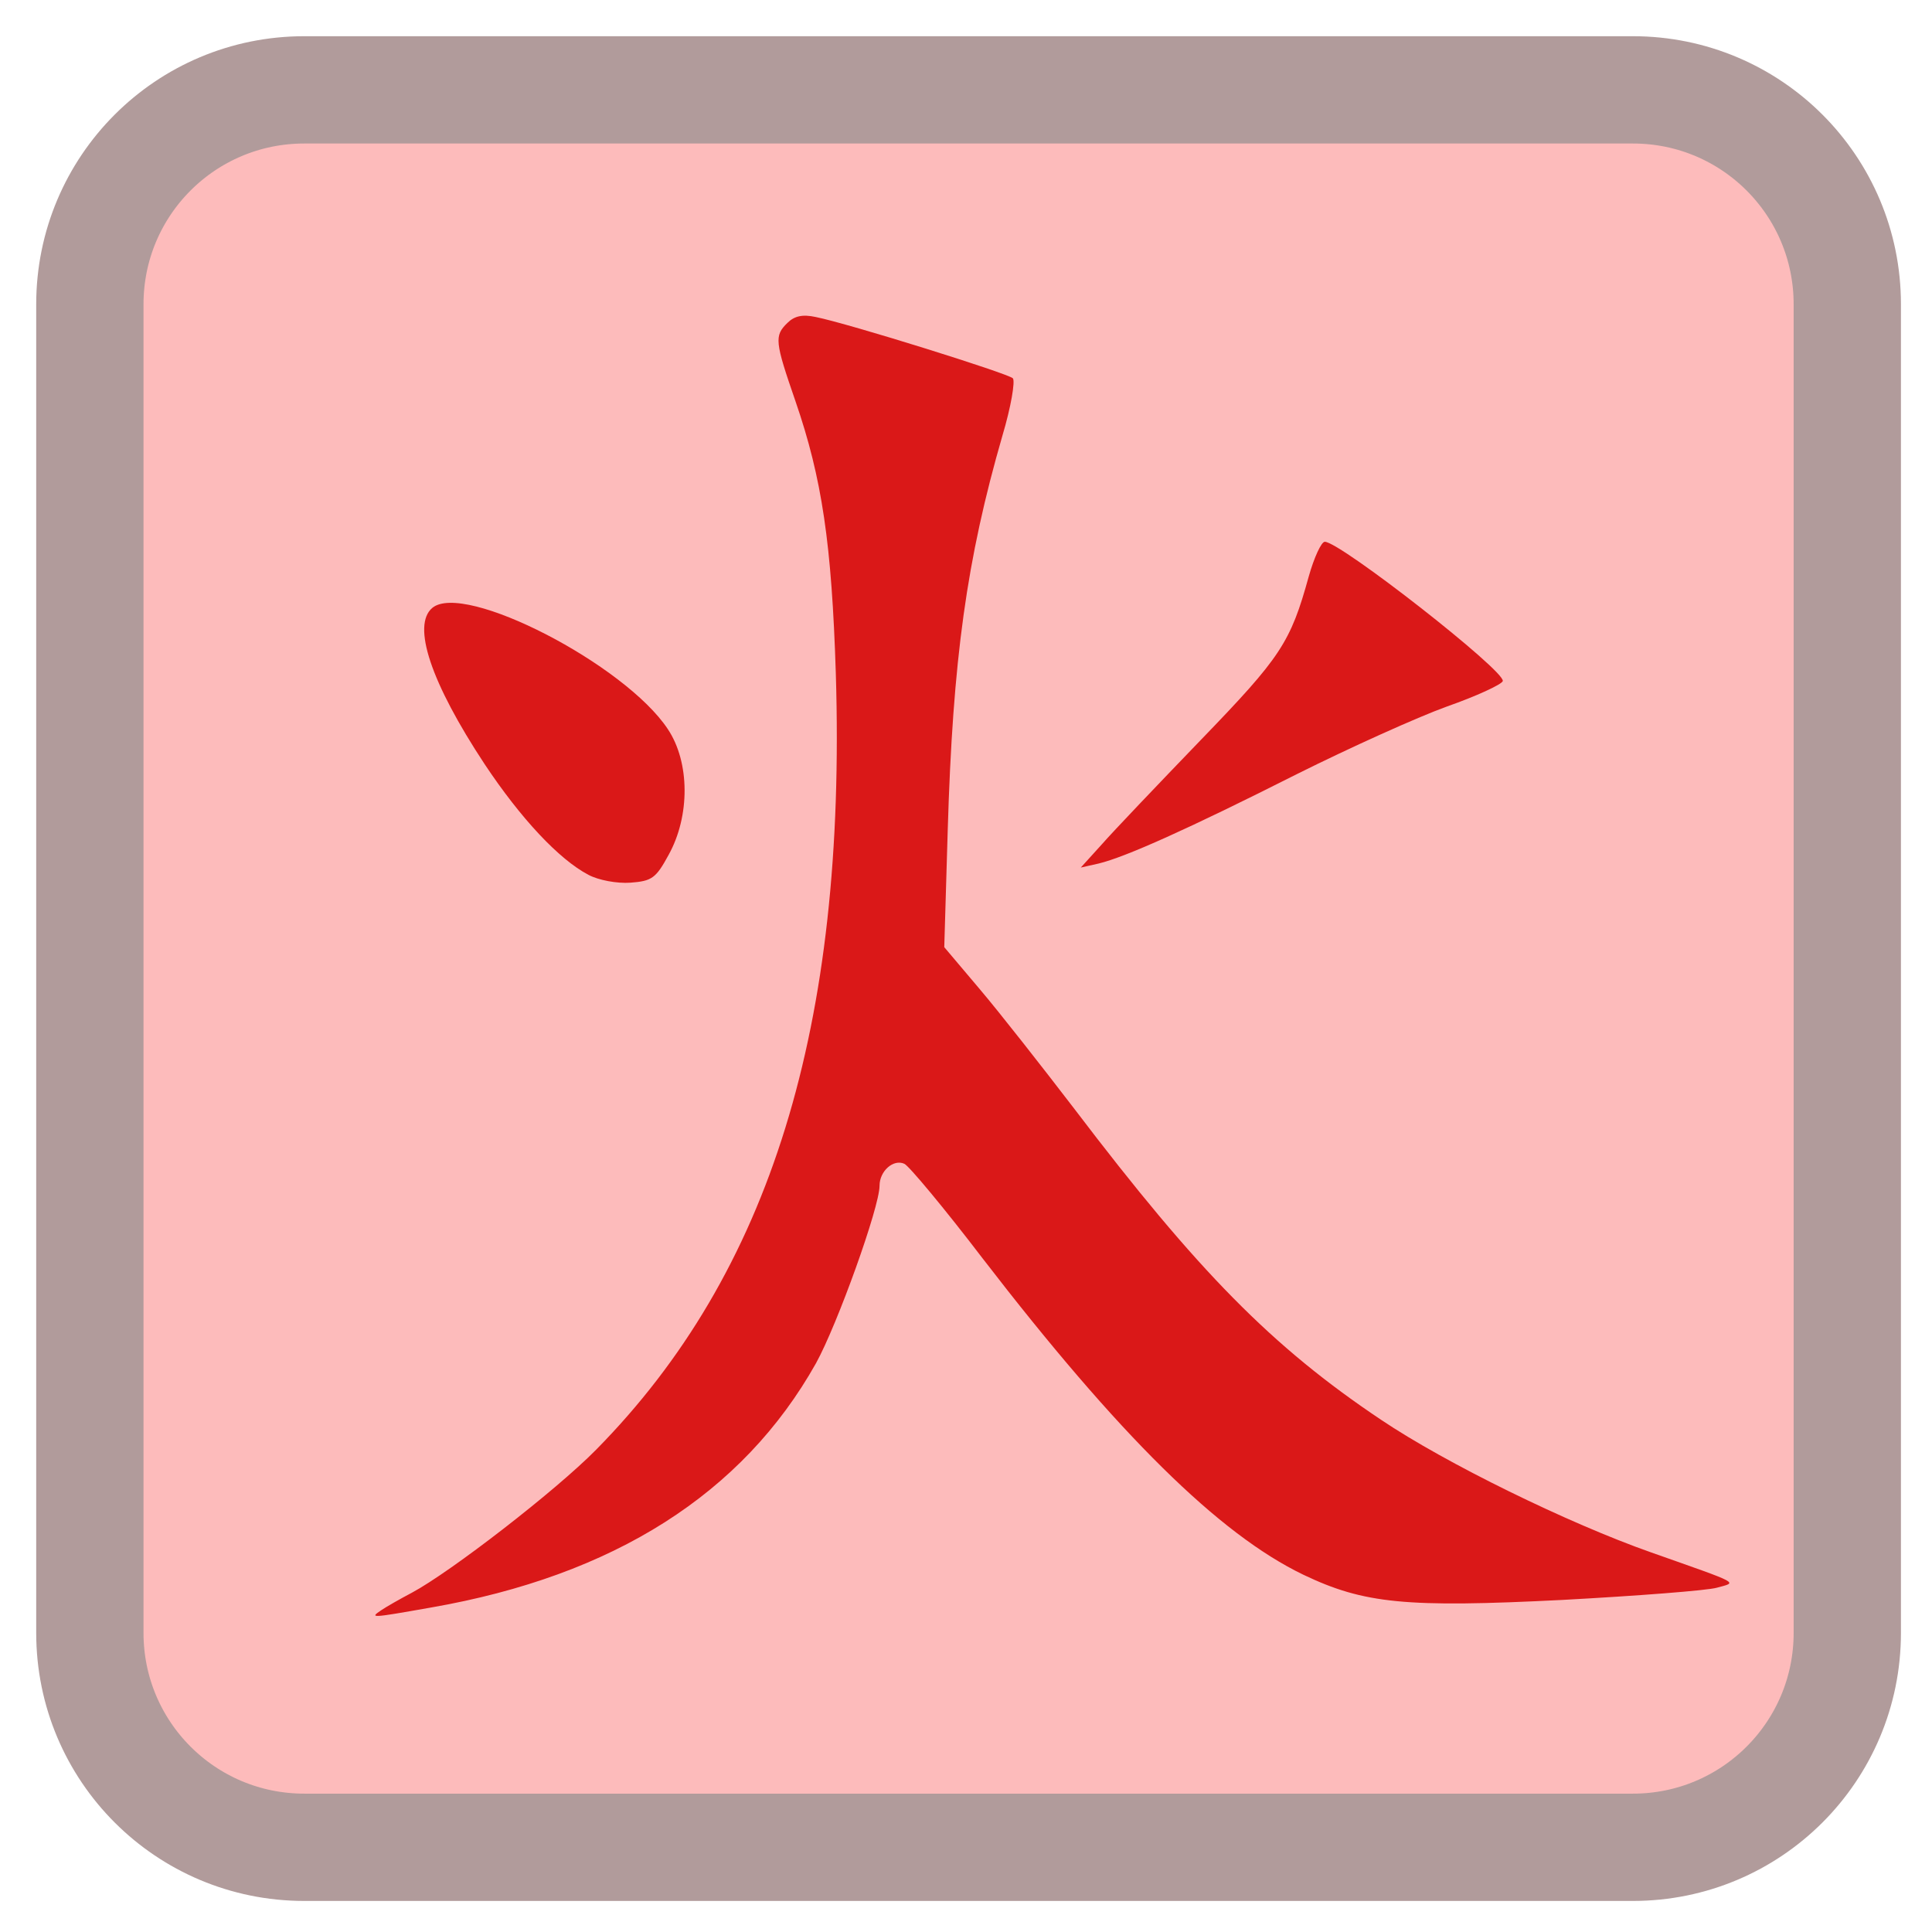 
<svg xmlns="http://www.w3.org/2000/svg" xmlns:xlink="http://www.w3.org/1999/xlink" width="24px" height="24px" viewBox="0 0 24 24" version="1.1">
<g id="surface1">
<path style="fill-rule:nonzero;fill:rgb(99.216%,73.333%,73.333%);fill-opacity:1;stroke-width:14.18;stroke-linecap:butt;stroke-linejoin:miter;stroke:rgb(69.412%,60.784%,60.784%);stroke-opacity:1;stroke-miterlimit:4;" d="M 40.208 11.875 L 215.792 11.875 C 231.458 11.875 244.125 24.542 244.125 40.208 L 244.125 215.792 C 244.125 231.458 231.458 244.125 215.792 244.125 L 40.208 244.125 C 24.542 244.125 11.875 231.458 11.875 215.792 L 11.875 40.208 C 11.875 24.542 24.542 11.875 40.208 11.875 Z M 40.208 11.875 " transform="matrix(0.094,0,0,0.094,0,0)"/>
<path style=" stroke:none;fill-rule:nonzero;fill:rgb(85.49%,9.412%,9.412%);fill-opacity:1;" d="M 4.734 20.004 C 4.797 19.961 4.969 19.863 5.117 19.785 C 5.598 19.527 6.902 18.52 7.406 18.008 C 9.57 15.812 10.516 12.754 10.383 8.371 C 10.332 6.754 10.211 5.941 9.883 4.988 C 9.625 4.242 9.617 4.172 9.781 4.012 C 9.867 3.926 9.969 3.902 10.133 3.938 C 10.543 4.02 12.516 4.637 12.582 4.699 C 12.613 4.734 12.559 5.055 12.453 5.41 C 12.008 6.949 11.836 8.188 11.773 10.312 L 11.73 11.766 L 12.172 12.289 C 12.414 12.574 12.941 13.246 13.348 13.777 C 14.883 15.797 15.801 16.73 17.156 17.637 C 17.957 18.176 19.48 18.922 20.512 19.285 C 21.641 19.684 21.586 19.652 21.328 19.723 C 21.207 19.758 20.344 19.824 19.406 19.875 C 17.465 19.973 16.945 19.922 16.191 19.562 C 15.145 19.059 13.898 17.828 12.207 15.633 C 11.73 15.008 11.289 14.48 11.234 14.457 C 11.098 14.395 10.926 14.547 10.926 14.73 C 10.926 14.996 10.402 16.453 10.137 16.934 C 9.227 18.555 7.625 19.574 5.355 19.969 C 4.602 20.102 4.59 20.102 4.734 20.004 Z M 7.309 10.867 C 6.945 10.676 6.469 10.168 6.02 9.492 C 5.352 8.48 5.113 7.766 5.371 7.551 C 5.766 7.223 7.766 8.254 8.297 9.059 C 8.57 9.469 8.574 10.137 8.305 10.621 C 8.148 10.91 8.098 10.945 7.832 10.965 C 7.664 10.977 7.434 10.934 7.309 10.867 Z M 13.688 10.488 C 13.828 10.328 14.383 9.746 14.918 9.191 C 15.91 8.164 16.031 7.984 16.258 7.16 C 16.324 6.926 16.414 6.73 16.457 6.73 C 16.648 6.73 18.707 8.34 18.668 8.461 C 18.652 8.504 18.34 8.648 17.973 8.777 C 17.605 8.91 16.766 9.289 16.109 9.617 C 14.762 10.297 13.977 10.648 13.648 10.727 L 13.426 10.777 Z M 13.688 10.488 "/>
</g>
</svg>
